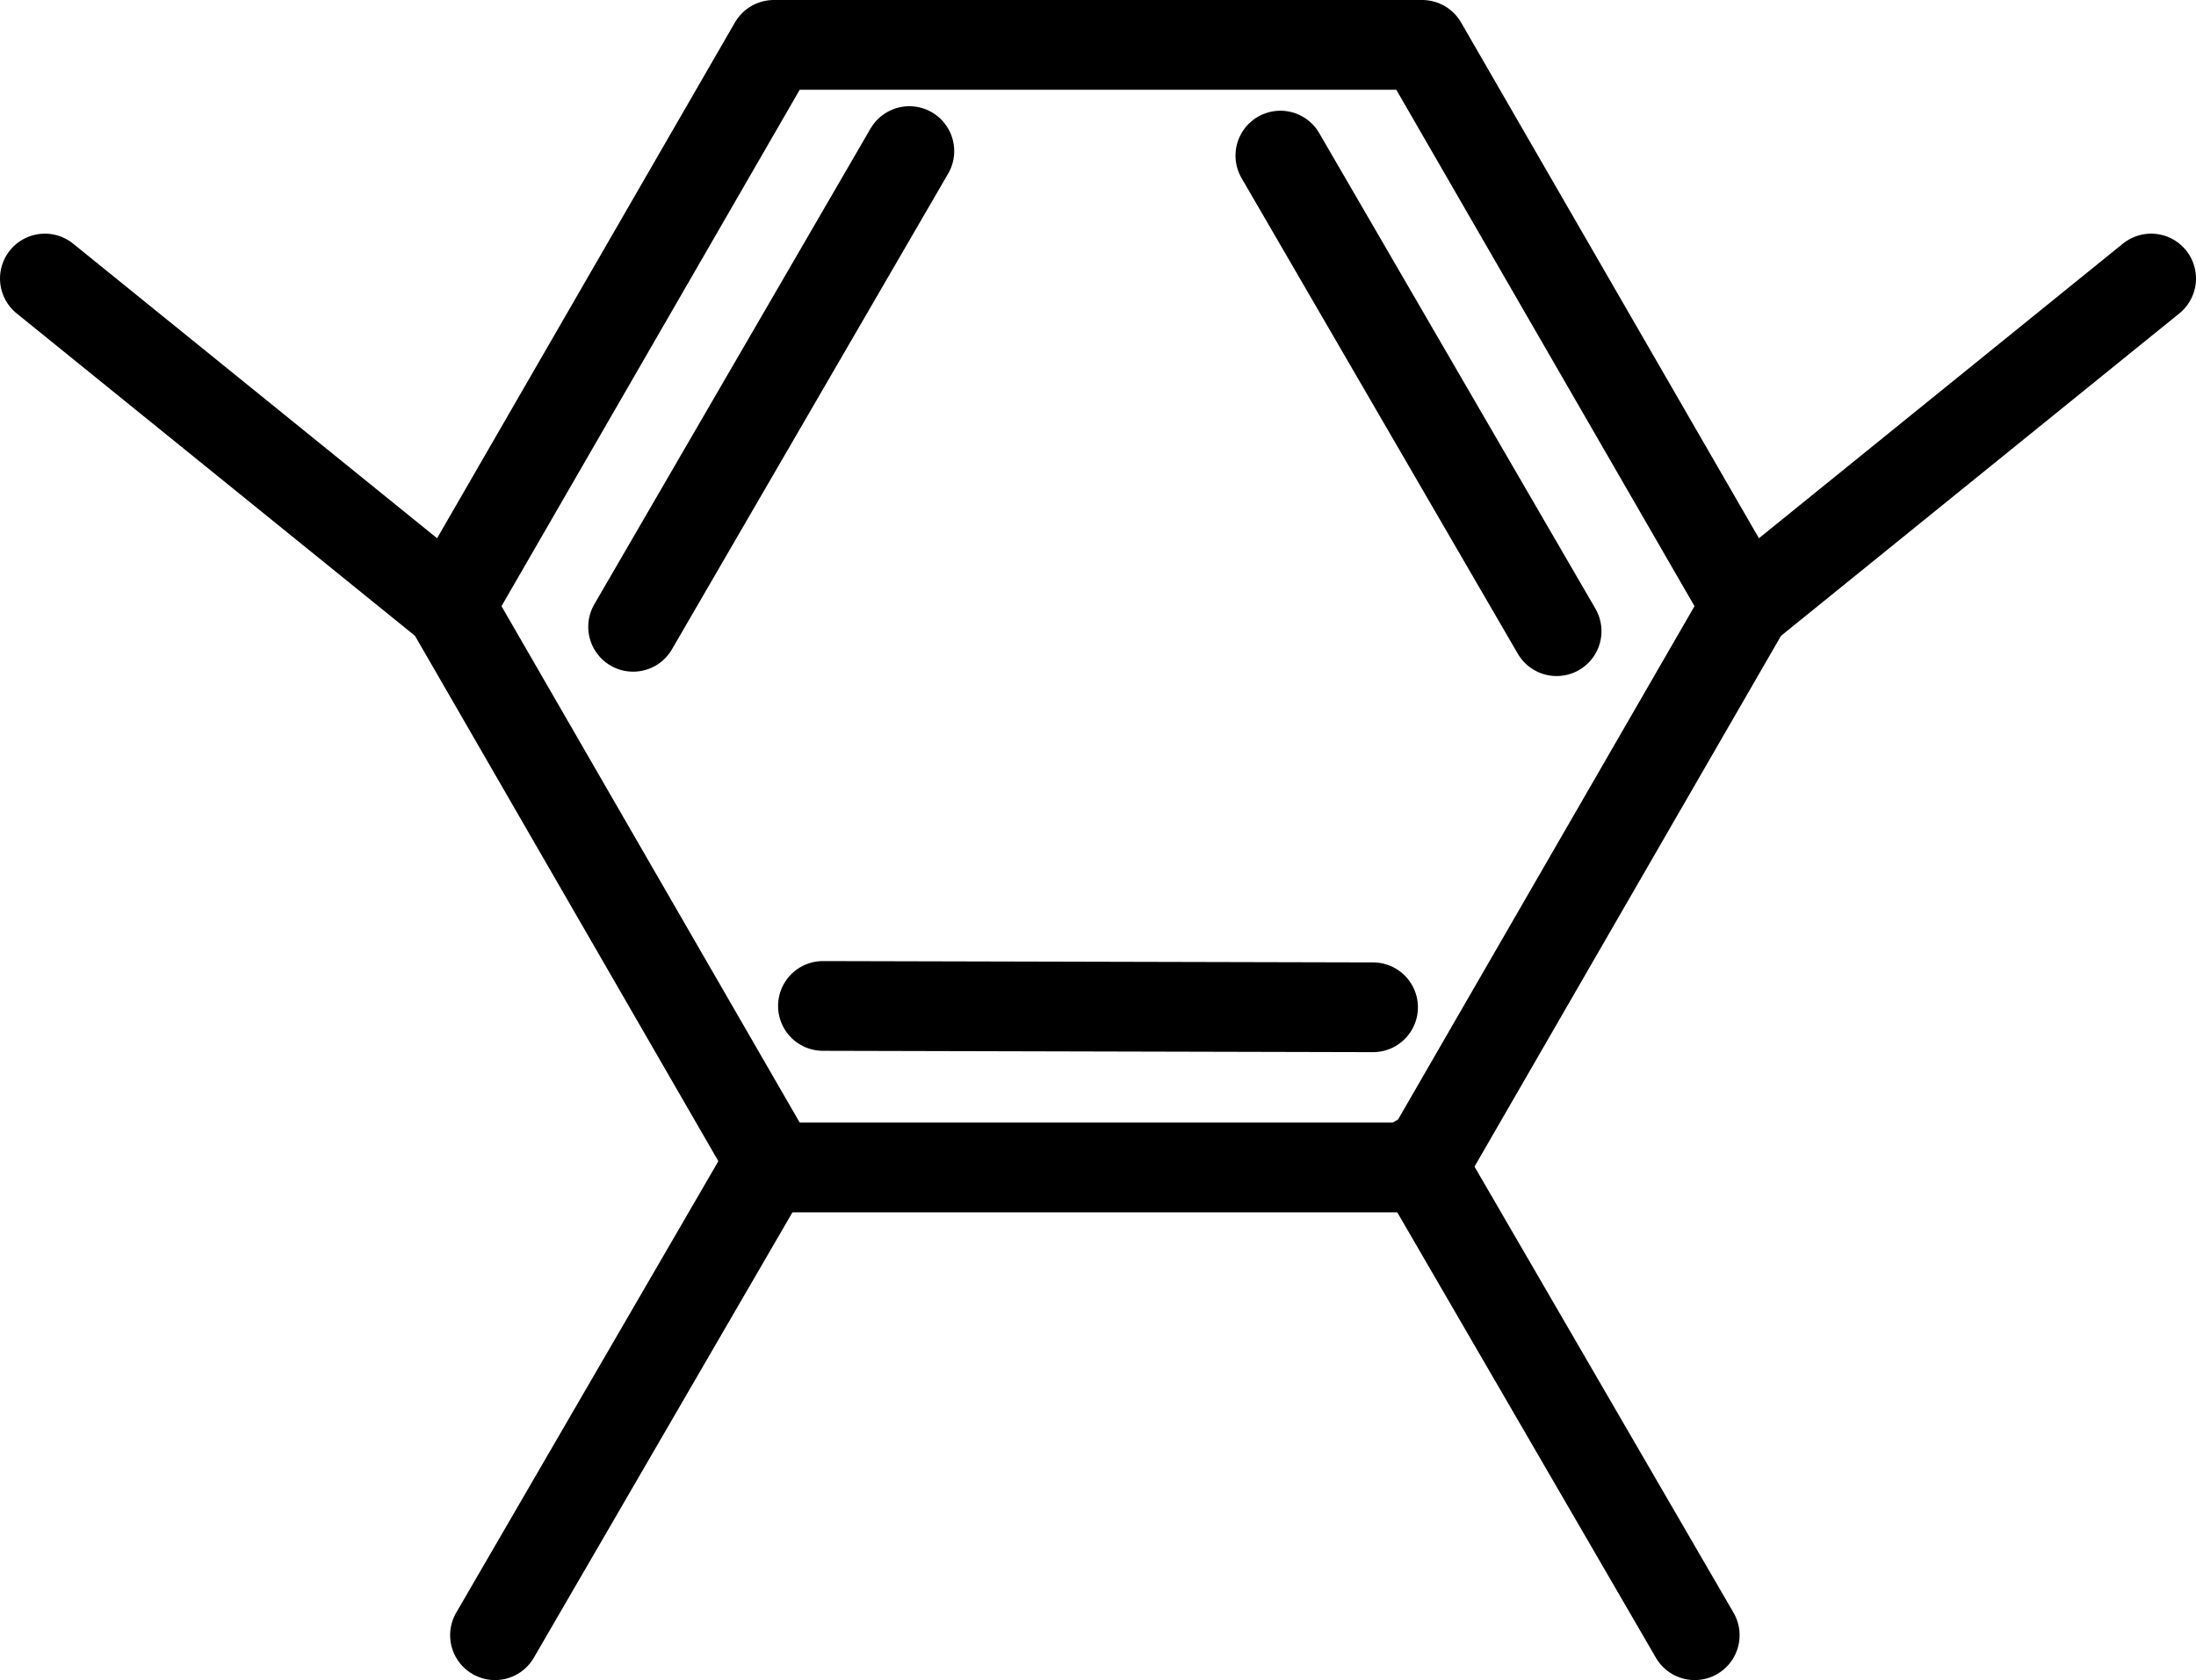 <svg id="图层_1" data-name="图层 1" xmlns="http://www.w3.org/2000/svg" viewBox="0 0 195.73 149.78"><defs><style>.cls-1{fill:none;stroke:#000;stroke-linecap:round;stroke-linejoin:round;stroke-width:8px;}</style></defs><title>testico</title><polygon class="cls-1" points="126.76 4 68.97 4 40.08 54.04 68.97 104.08 126.76 104.08 155.65 54.04 126.76 4"/><line class="cls-1" x1="81.05" y1="13.47" x2="56.43" y2="55.88"/><line class="cls-1" x1="68.74" y1="103.37" x2="44.12" y2="145.78"/><line class="cls-1" x1="73.35" y1="89.68" x2="122.38" y2="89.8"/><line class="cls-1" x1="114.12" y1="13.87" x2="138.74" y2="56.27"/><line class="cls-1" x1="126.43" y1="103.37" x2="151.05" y2="145.78"/><line class="cls-1" x1="155.65" y1="54.04" x2="191.73" y2="24.83"/><line class="cls-1" x1="40.08" y1="54.04" x2="4" y2="24.83"/></svg>